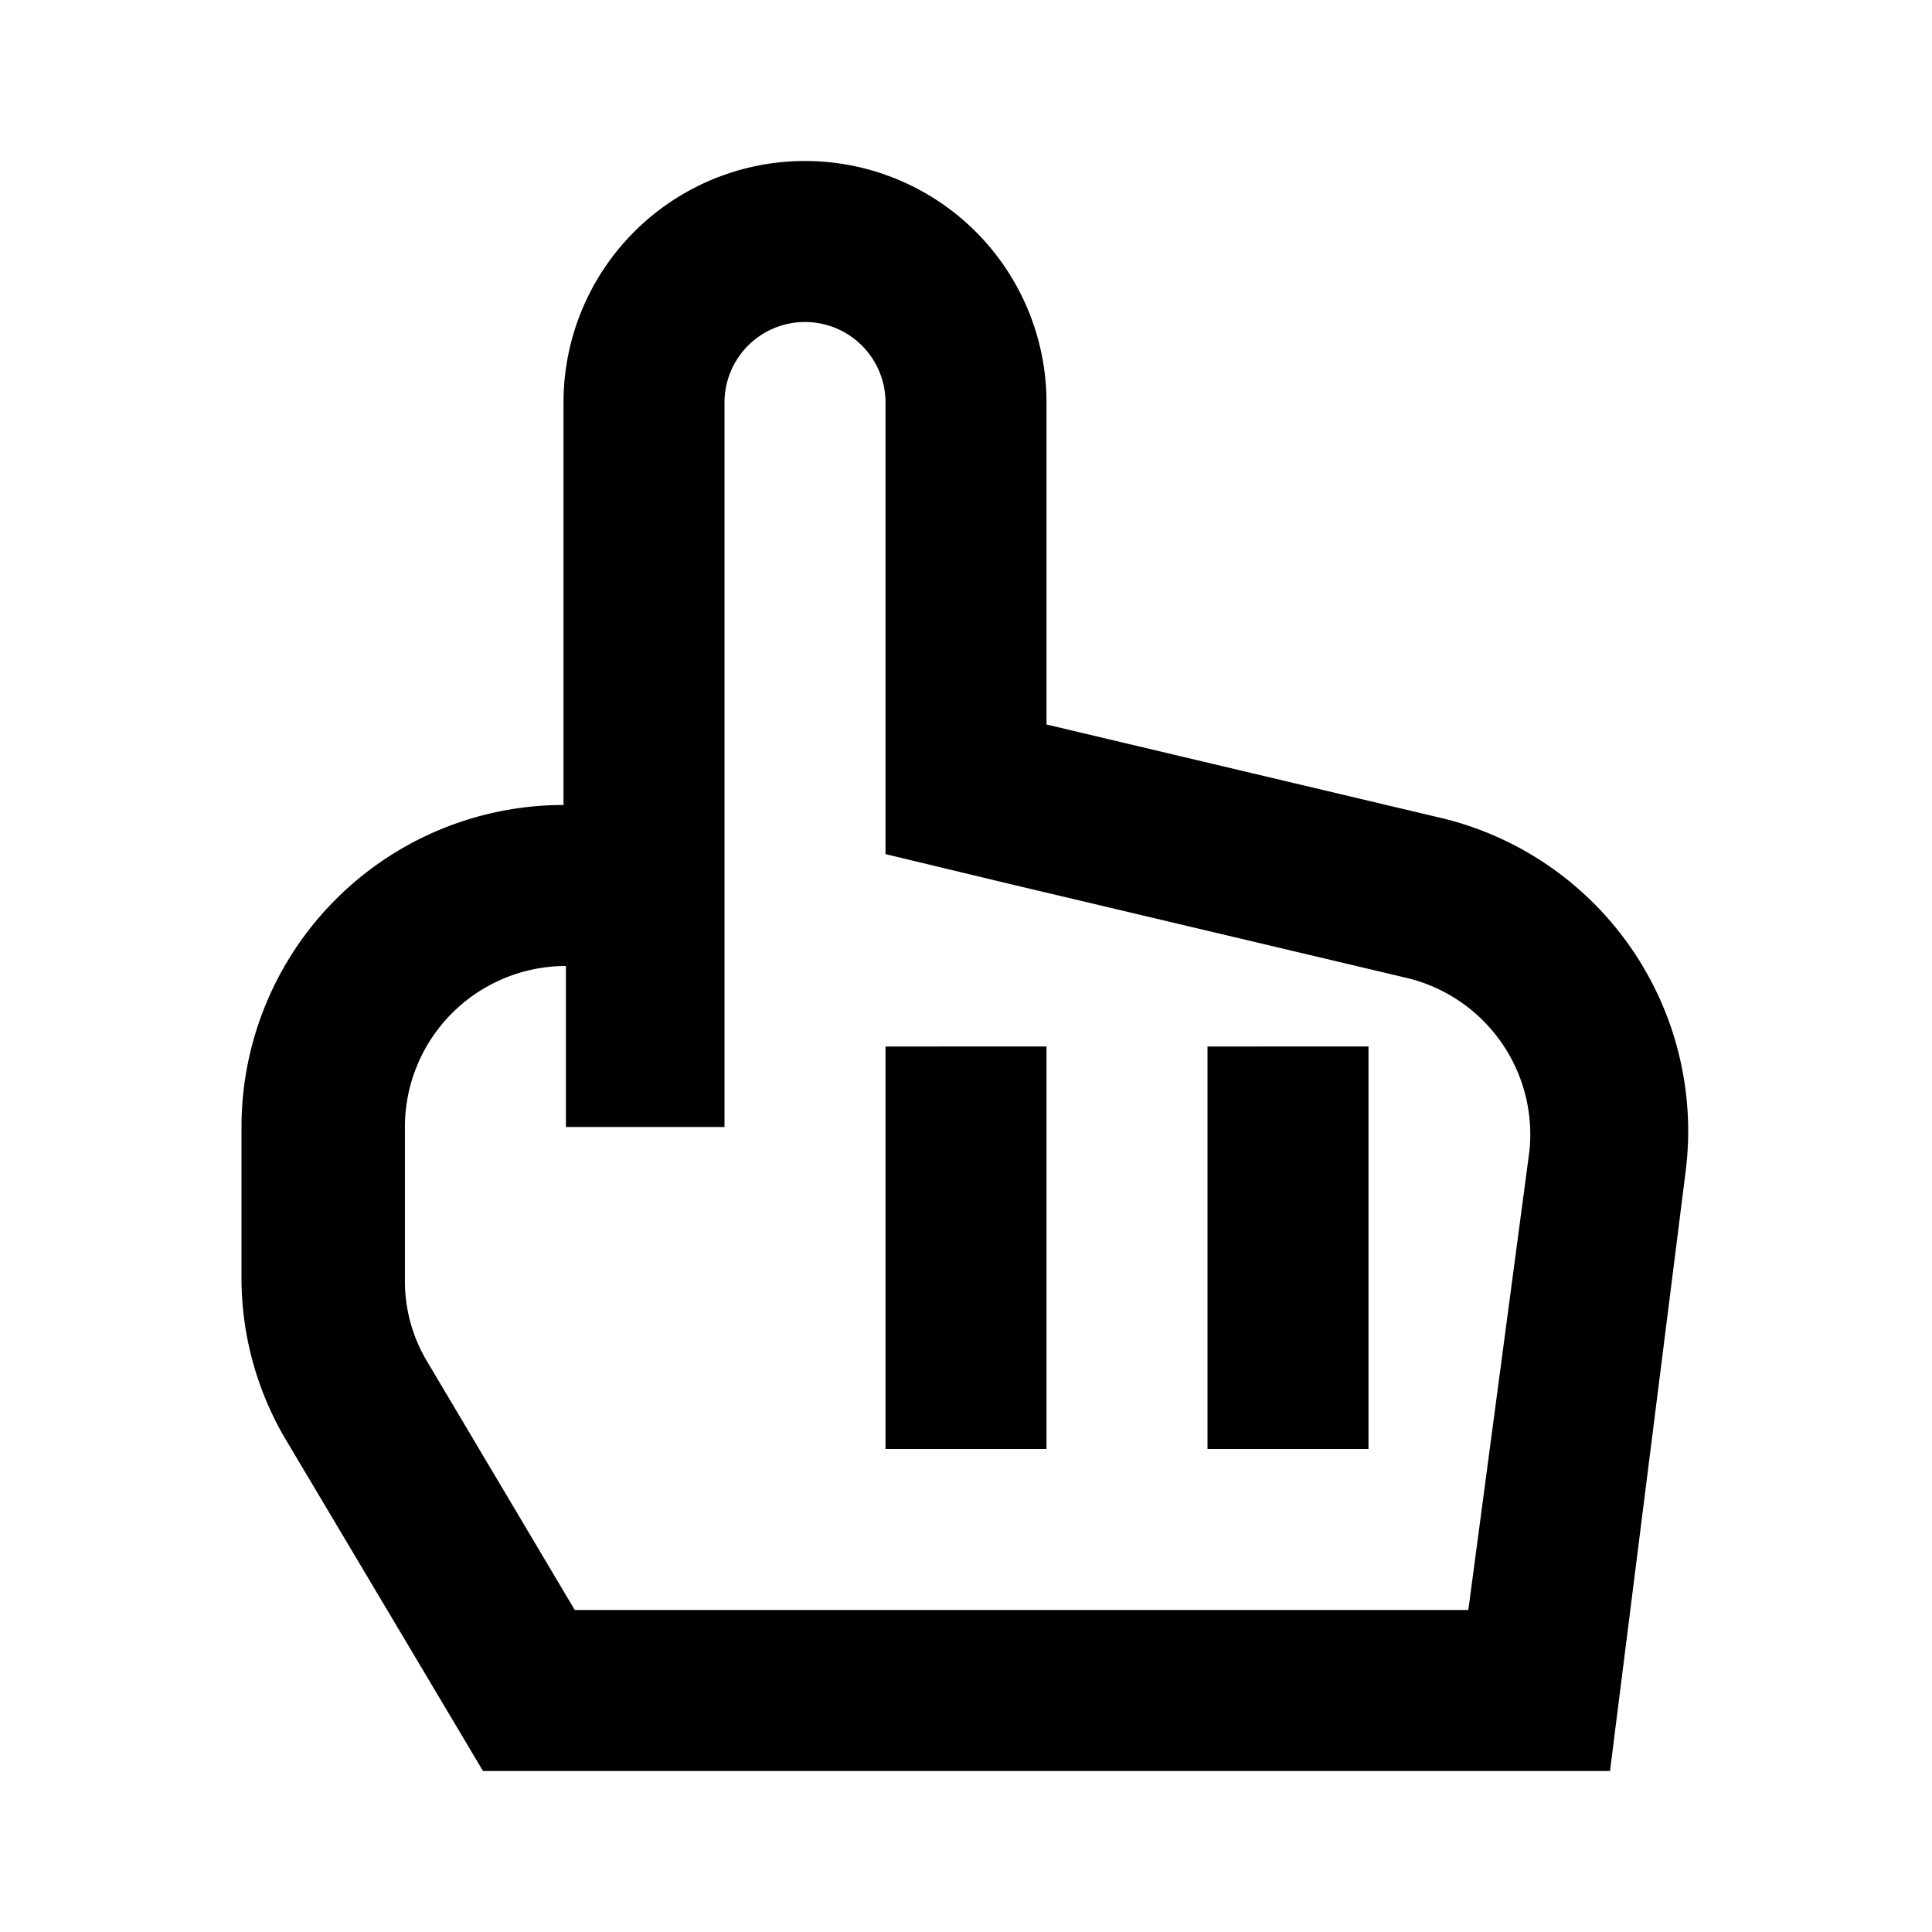 <svg xmlns="http://www.w3.org/2000/svg" width="24" height="24" viewBox="0 0 24 24"><rect width="24" height="24" style="fill:none"/><path d="M10,2A3,3,0,0,0,7,5v5a4,4,0,0,0-4,4v1.9a3.94,3.94,0,0,0,.56,2L6,22H20l.94-7.45a4,4,0,0,0-3-4.38L13,9V5a3,3,0,0,0-3-3ZM7,14H9V5a1,1,0,0,1,1-1,1,1,0,0,1,1,1v5.61l1.54.37,4.9,1.16A2,2,0,0,1,19,14.29L18.24,20H7.14L5.31,16.92a1.94,1.94,0,0,1-.28-1V14a2,2,0,0,1,2-2v2Zm10-1H15v5h2V13Zm-4,0H11v5h2V13Z"/></svg>